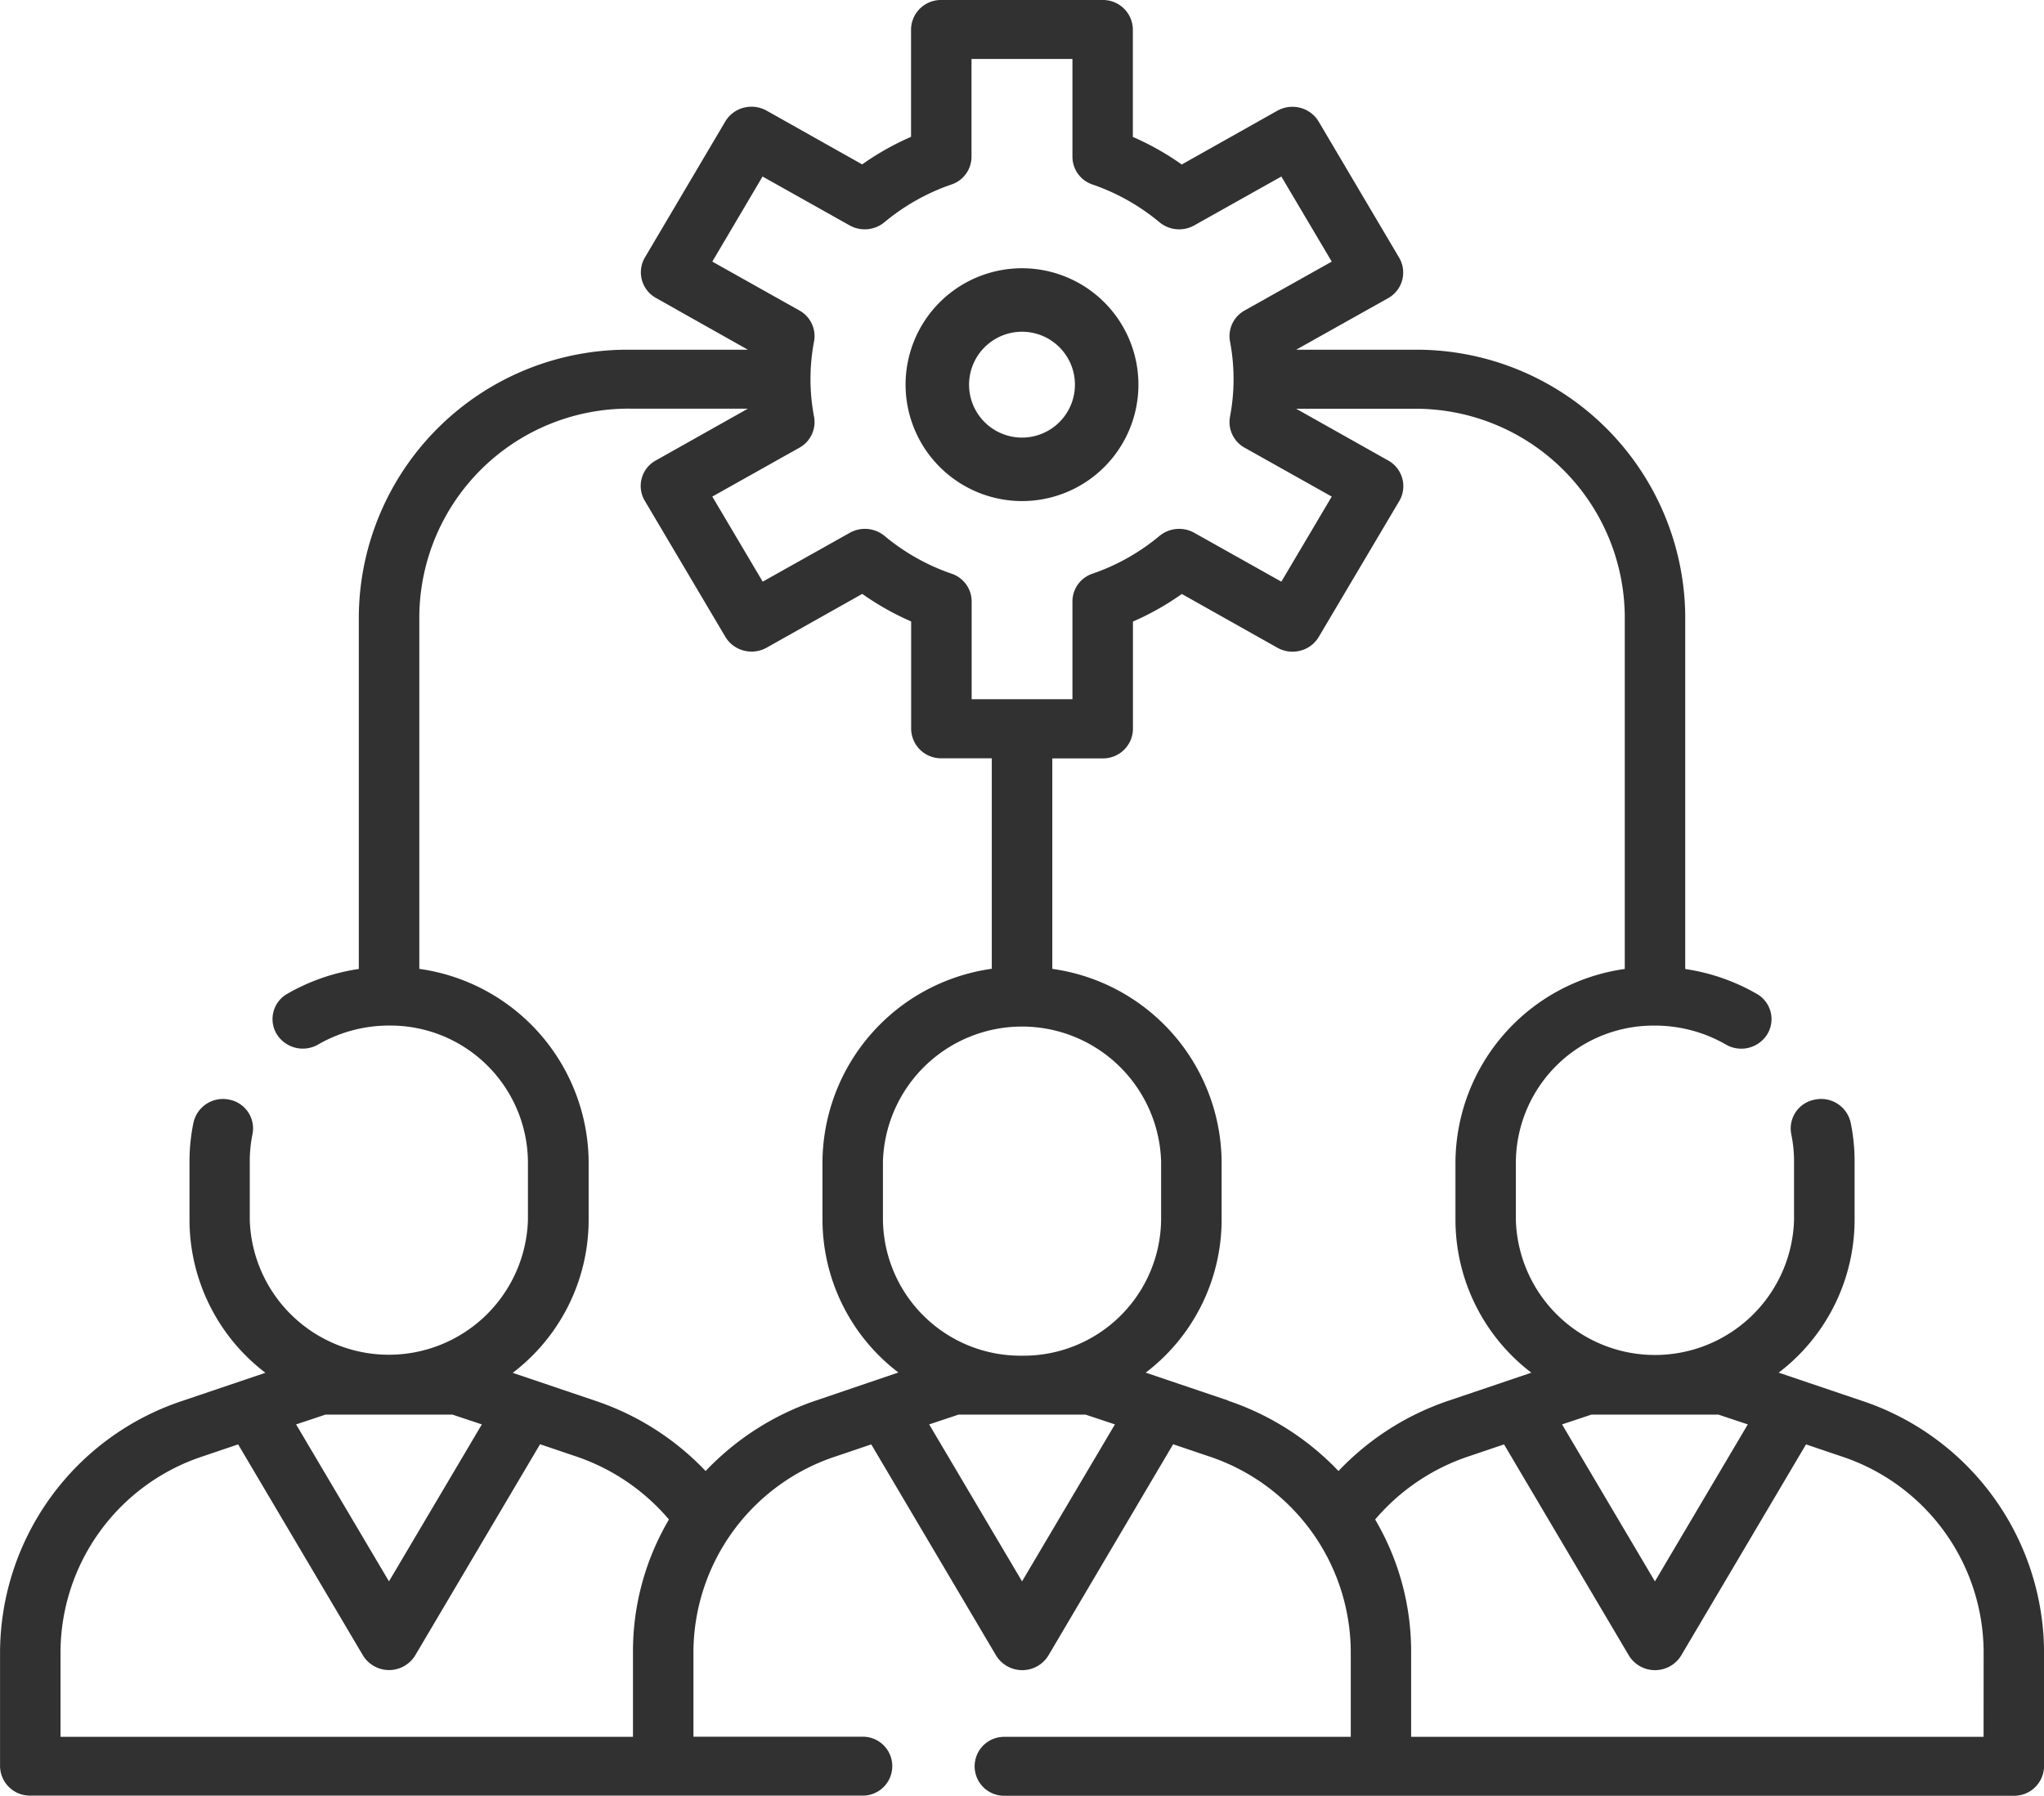 <svg xmlns="http://www.w3.org/2000/svg" width="41.818" height="36.745" viewBox="0 0 41.818 36.745">
  <defs>
    <style>
      .cls-1 {
        fill: #313131;
      }
    </style>
  </defs>
  <g id="sociology_1_" data-name="sociology (1)" transform="translate(0.001 -0.5)">
    <path id="Path_186" data-name="Path 186" class="cls-1" d="M38.077,29.158l-1.688-.571a3.938,3.938,0,0,0,1.553-3.12V24.26a3.9,3.9,0,0,0-.081-.792A.618.618,0,0,0,37.131,23a.6.6,0,0,0-.484.711,2.719,2.719,0,0,1,.056.554v1.206a2.847,2.847,0,0,1-5.691,0V24.26a2.814,2.814,0,0,1,2.846-2.774,2.9,2.9,0,0,1,1.45.387.627.627,0,0,0,.848-.211.594.594,0,0,0-.216-.826,4.133,4.133,0,0,0-1.463-.508V13.083A5.5,5.5,0,0,0,28.91,7.656H26.517L28.4,6.6a.6.6,0,0,0,.226-.824L26.977,2.987a.618.618,0,0,0-.376-.281.635.635,0,0,0-.47.06l-1.955,1.1a5.55,5.55,0,0,0-1-.564V1.1a.611.611,0,0,0-.619-.6h-3.3a.611.611,0,0,0-.619.6V3.3a5.55,5.55,0,0,0-1,.564l-1.955-1.1a.634.634,0,0,0-.469-.06.617.617,0,0,0-.376.281L13.191,5.772a.6.6,0,0,0,.227.824L15.3,7.656H12.908A5.5,5.5,0,0,0,7.34,13.083v7.244a4.135,4.135,0,0,0-1.463.508.594.594,0,0,0-.216.826.628.628,0,0,0,.848.211,2.9,2.9,0,0,1,1.45-.387A2.814,2.814,0,0,1,10.8,24.26v1.206a2.847,2.847,0,0,1-5.691,0V24.26a2.742,2.742,0,0,1,.056-.554A.6.6,0,0,0,4.686,23a.618.618,0,0,0-.729.472,3.921,3.921,0,0,0-.081.792v1.206a3.939,3.939,0,0,0,1.553,3.12l-1.688.571A5.442,5.442,0,0,0,0,34.285v2.357a.611.611,0,0,0,.619.6H17.651a.6.6,0,1,0,0-1.206H14.186V34.285A4.233,4.233,0,0,1,17.1,30.3l.724-.245,2.553,4.318a.627.627,0,0,0,1.072,0L24,30.052l.724.245a4.233,4.233,0,0,1,2.91,3.988v1.754H20.542a.6.6,0,1,0,0,1.206H41.2a.611.611,0,0,0,.618-.6V34.285a5.441,5.441,0,0,0-3.741-5.127Zm-2.92.288.6.2-1.9,3.212-1.9-3.212.6-.2ZM15.6,4.112l1.782,1a.632.632,0,0,0,.711-.064,4.339,4.339,0,0,1,1.369-.772.6.6,0,0,0,.413-.569v-2H21.94v2a.6.6,0,0,0,.412.569,4.336,4.336,0,0,1,1.369.772.632.632,0,0,0,.711.064l1.782-1,1.031,1.741-1.782,1a.6.6,0,0,0-.3.632,4.1,4.1,0,0,1,0,1.544.6.6,0,0,0,.3.632l1.782,1-1.031,1.741-1.782-1a.632.632,0,0,0-.711.064,4.336,4.336,0,0,1-1.369.772.6.6,0,0,0-.412.569v2H19.878v-2a.6.6,0,0,0-.413-.569,4.339,4.339,0,0,1-1.369-.772.632.632,0,0,0-.711-.064l-1.782,1-1.031-1.741,1.782-1a.6.6,0,0,0,.3-.632,4.1,4.1,0,0,1,0-1.544.6.6,0,0,0-.3-.632l-1.782-1ZM20.909,28.24a2.814,2.814,0,0,1-2.846-2.774V24.26a2.847,2.847,0,0,1,5.691,0v1.206a2.814,2.814,0,0,1-2.846,2.774ZM9.257,29.446l.6.2-1.9,3.212-1.9-3.212.6-.2Zm-8.02,6.593V34.285A4.233,4.233,0,0,1,4.147,30.3l.724-.245L7.423,34.37a.626.626,0,0,0,1.072,0l2.553-4.318.724.245a4.291,4.291,0,0,1,1.913,1.295,5.313,5.313,0,0,0-.736,2.693v1.754Zm15.454-6.881A5.571,5.571,0,0,0,14.435,30.6a5.534,5.534,0,0,0-2.258-1.438l-1.688-.571a3.939,3.939,0,0,0,1.553-3.12V24.26a4.02,4.02,0,0,0-3.464-3.935V13.083a4.282,4.282,0,0,1,4.33-4.221H15.3l-1.884,1.06a.594.594,0,0,0-.226.824l1.649,2.785a.617.617,0,0,0,.376.281.632.632,0,0,0,.47-.06l1.955-1.1a5.569,5.569,0,0,0,1,.564v2.2a.611.611,0,0,0,.619.6H20.29v4.307a4.02,4.02,0,0,0-3.464,3.935v1.206a3.939,3.939,0,0,0,1.553,3.12Zm4.218,3.7-1.9-3.212.6-.2h2.6l.6.2Zm4.218-3.7-1.688-.571a3.938,3.938,0,0,0,1.553-3.12V24.26a4.02,4.02,0,0,0-3.464-3.935V16.018h1.031a.611.611,0,0,0,.619-.6v-2.2a5.572,5.572,0,0,0,1-.564l1.955,1.1a.632.632,0,0,0,.47.06.616.616,0,0,0,.376-.281l1.65-2.785a.6.6,0,0,0-.227-.824l-1.884-1.06H28.91a4.282,4.282,0,0,1,4.33,4.221v7.242a4.02,4.02,0,0,0-3.464,3.935v1.206a3.938,3.938,0,0,0,1.553,3.12l-1.688.571A5.536,5.536,0,0,0,27.383,30.6a5.568,5.568,0,0,0-2.256-1.438Zm15.454,6.881H28.869V34.285a5.31,5.31,0,0,0-.736-2.693A4.294,4.294,0,0,1,30.046,30.3l.724-.245,2.553,4.318a.627.627,0,0,0,1.072,0l2.553-4.318.724.245a4.233,4.233,0,0,1,2.91,3.987Zm0,0"/>
    <path id="Path_187" data-name="Path 187" class="cls-1" d="M230.612,74.944a2.382,2.382,0,1,0-2.382-2.382A2.385,2.385,0,0,0,230.612,74.944Zm0-3.465a1.083,1.083,0,1,1-1.083,1.083A1.084,1.084,0,0,1,230.612,71.479Zm0,0" transform="translate(-209.704 -64.191)"/>
  </g>
</svg>

